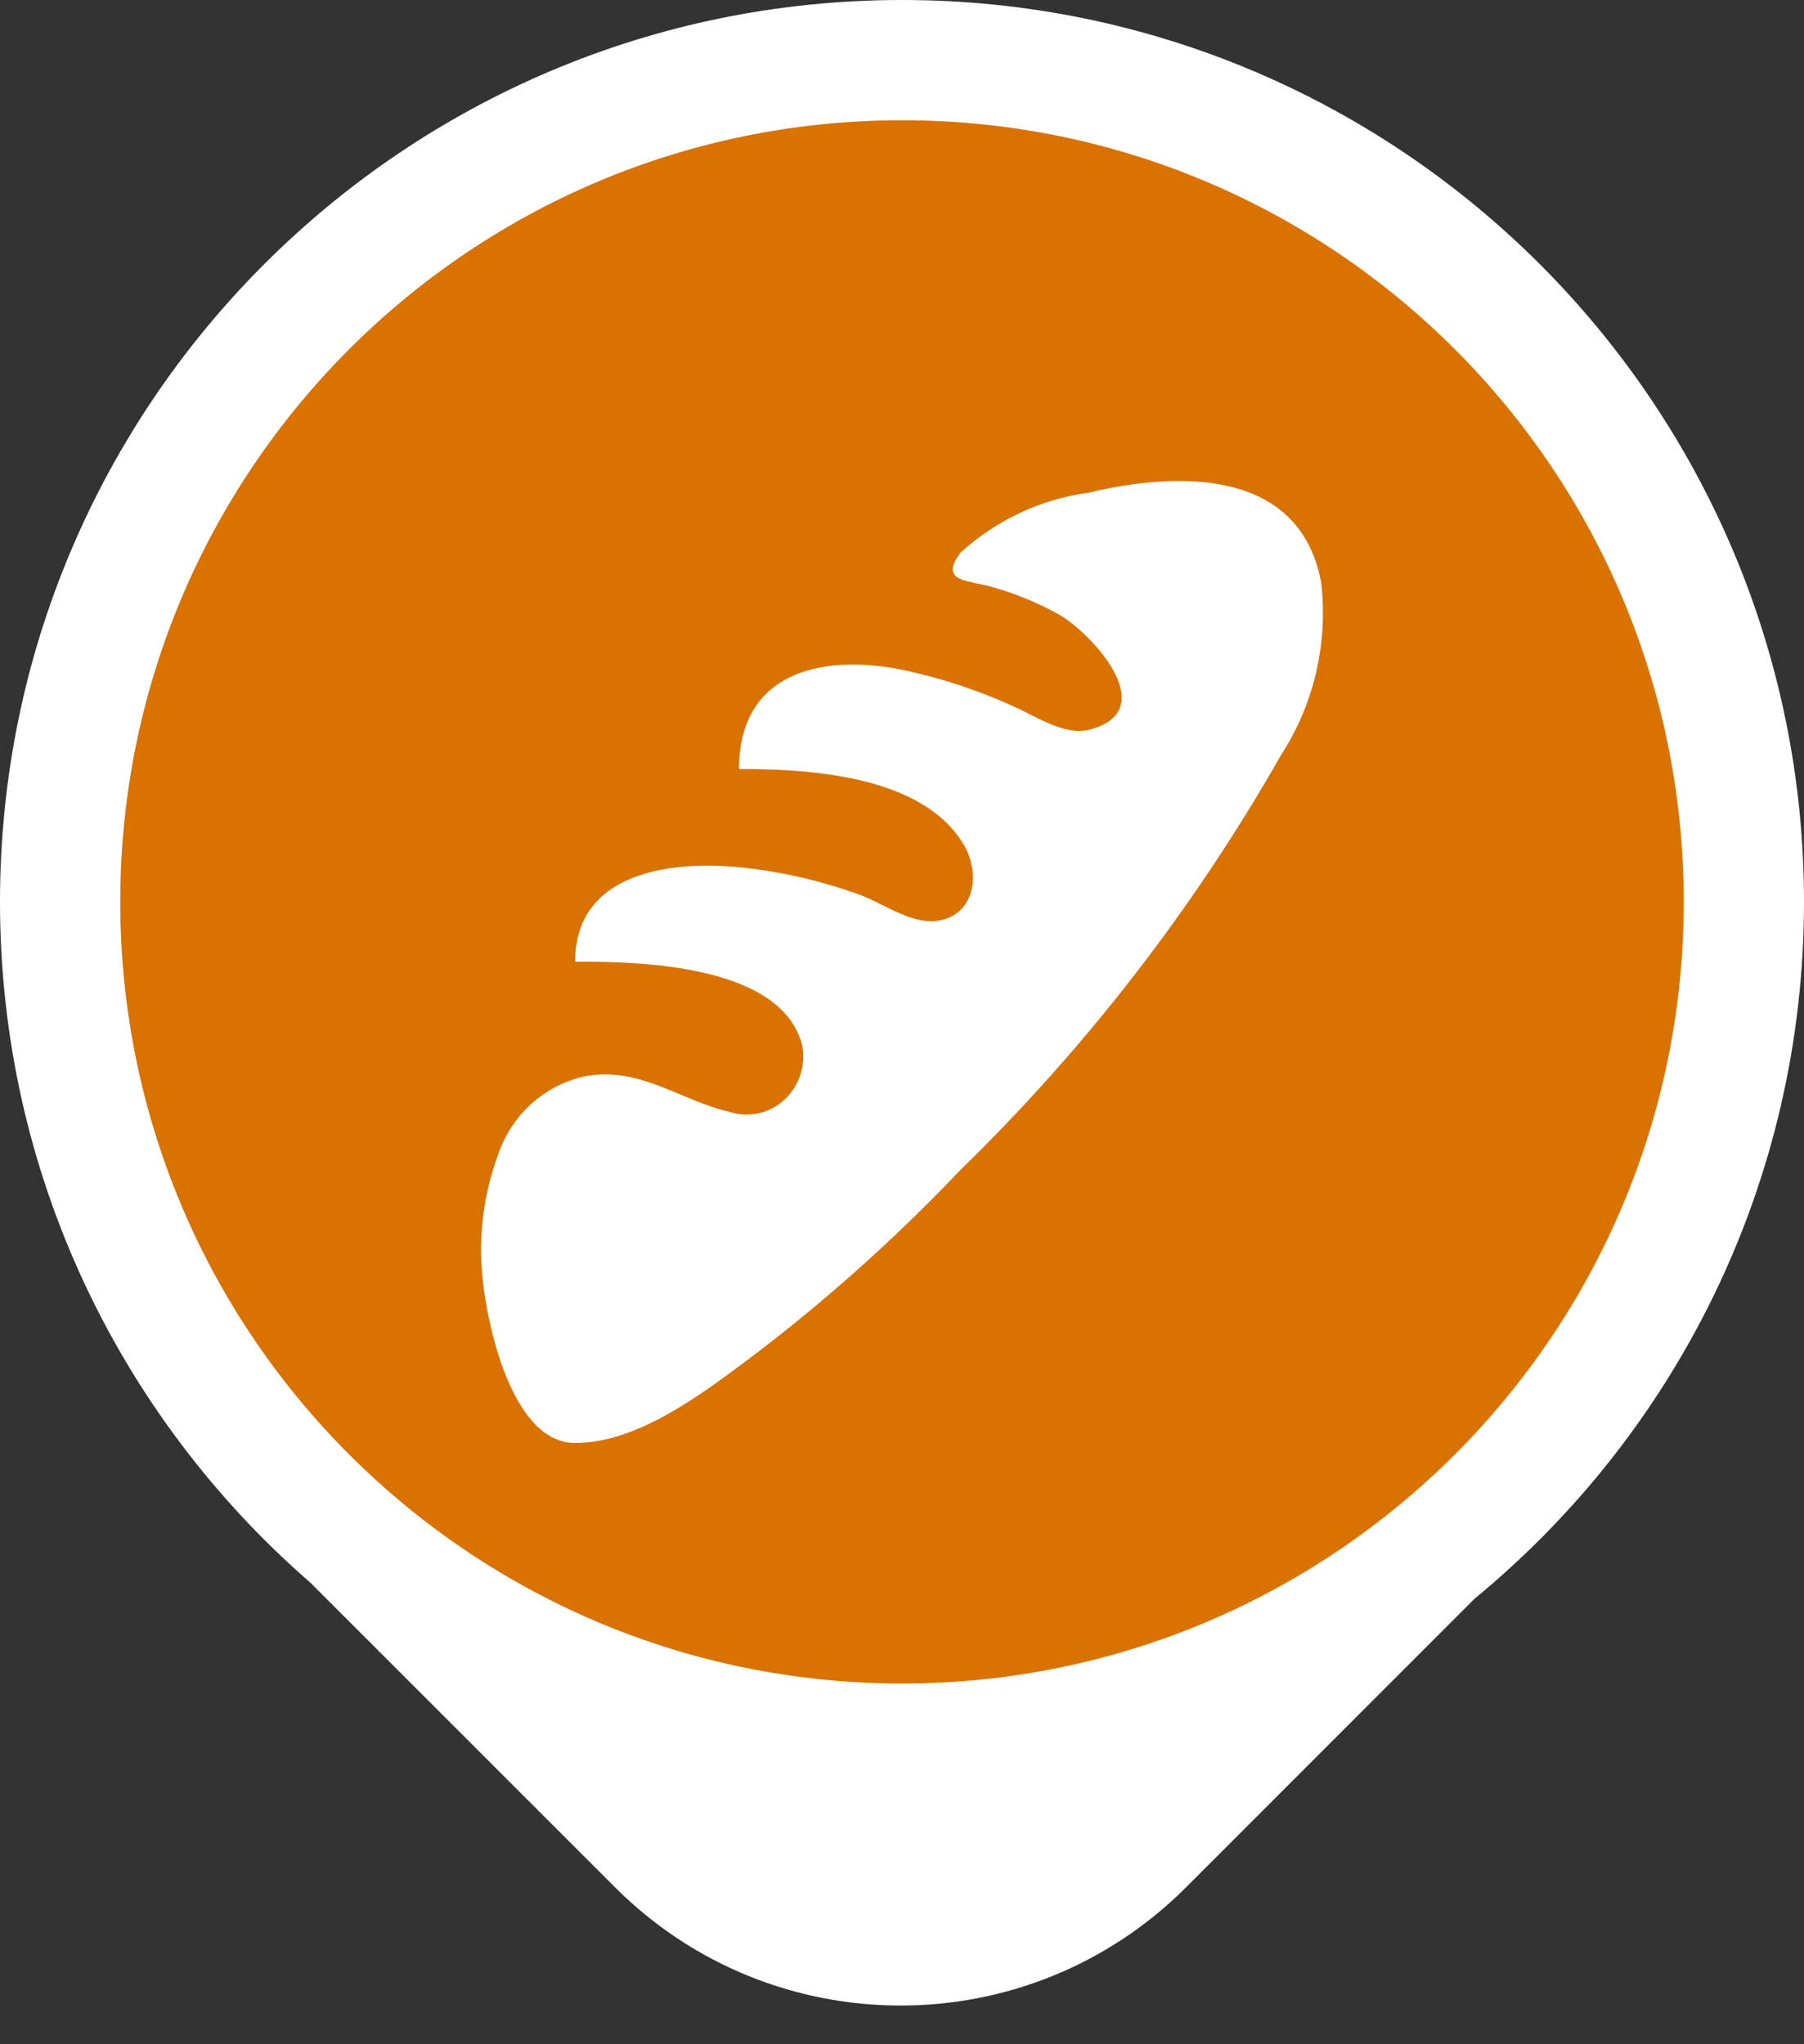 <svg width="15" height="17" viewBox="0 0 15 17" fill="none" xmlns="http://www.w3.org/2000/svg">
<rect x="0" y="0" width="15" height="17" fill="#333333" stroke="none"/>
<path d="M7.5 0C11.642 0 15 3.358 15 7.5C15 9.833 13.934 11.918 12.263 13.293L9.862 15.695C8.551 17.006 6.425 17.006 5.114 15.695L2.58 13.161C0.999 11.786 0 9.76 0 7.5C0 3.358 3.358 0 7.5 0Z" fill="white"/>
<path d="M14 7.5C14 3.91 11.09 1 7.5 1C3.91 1 1 3.91 1 7.5C1 11.09 3.91 14 7.5 14C11.09 14 14 11.09 14 7.5Z" fill="#D97200"/>
<path d="M4.782 12C4.267 12 4.061 11.055 4.018 10.679C3.972 10.313 4.015 9.942 4.143 9.598C4.199 9.434 4.296 9.288 4.423 9.175C4.551 9.061 4.706 8.983 4.871 8.949C5.327 8.869 5.651 9.15 6.064 9.246C6.141 9.271 6.224 9.276 6.304 9.259C6.383 9.242 6.458 9.204 6.519 9.148C6.58 9.093 6.626 9.023 6.653 8.943C6.68 8.864 6.686 8.78 6.671 8.697C6.5 8.009 5.28 7.997 4.782 7.997C4.782 7.252 5.577 7.156 6.145 7.212C6.483 7.245 6.815 7.321 7.135 7.436C7.33 7.504 7.556 7.676 7.77 7.66C8.094 7.632 8.16 7.288 8.02 7.036C7.681 6.443 6.718 6.395 6.145 6.395C6.145 5.595 6.82 5.442 7.466 5.563C7.8 5.63 8.126 5.736 8.437 5.879C8.635 5.967 8.873 6.135 9.091 6.059C9.652 5.883 9.068 5.266 8.818 5.118C8.643 5.019 8.458 4.941 8.265 4.886C8.055 4.822 7.798 4.846 7.988 4.594C8.287 4.323 8.657 4.15 9.052 4.097C9.789 3.921 10.806 3.889 10.985 4.842C11.044 5.345 10.927 5.853 10.654 6.275C9.928 7.551 9.029 8.714 7.985 9.73C7.431 10.313 6.832 10.847 6.192 11.327C5.803 11.616 5.288 12 4.782 12Z" fill="white"/>
</svg>
